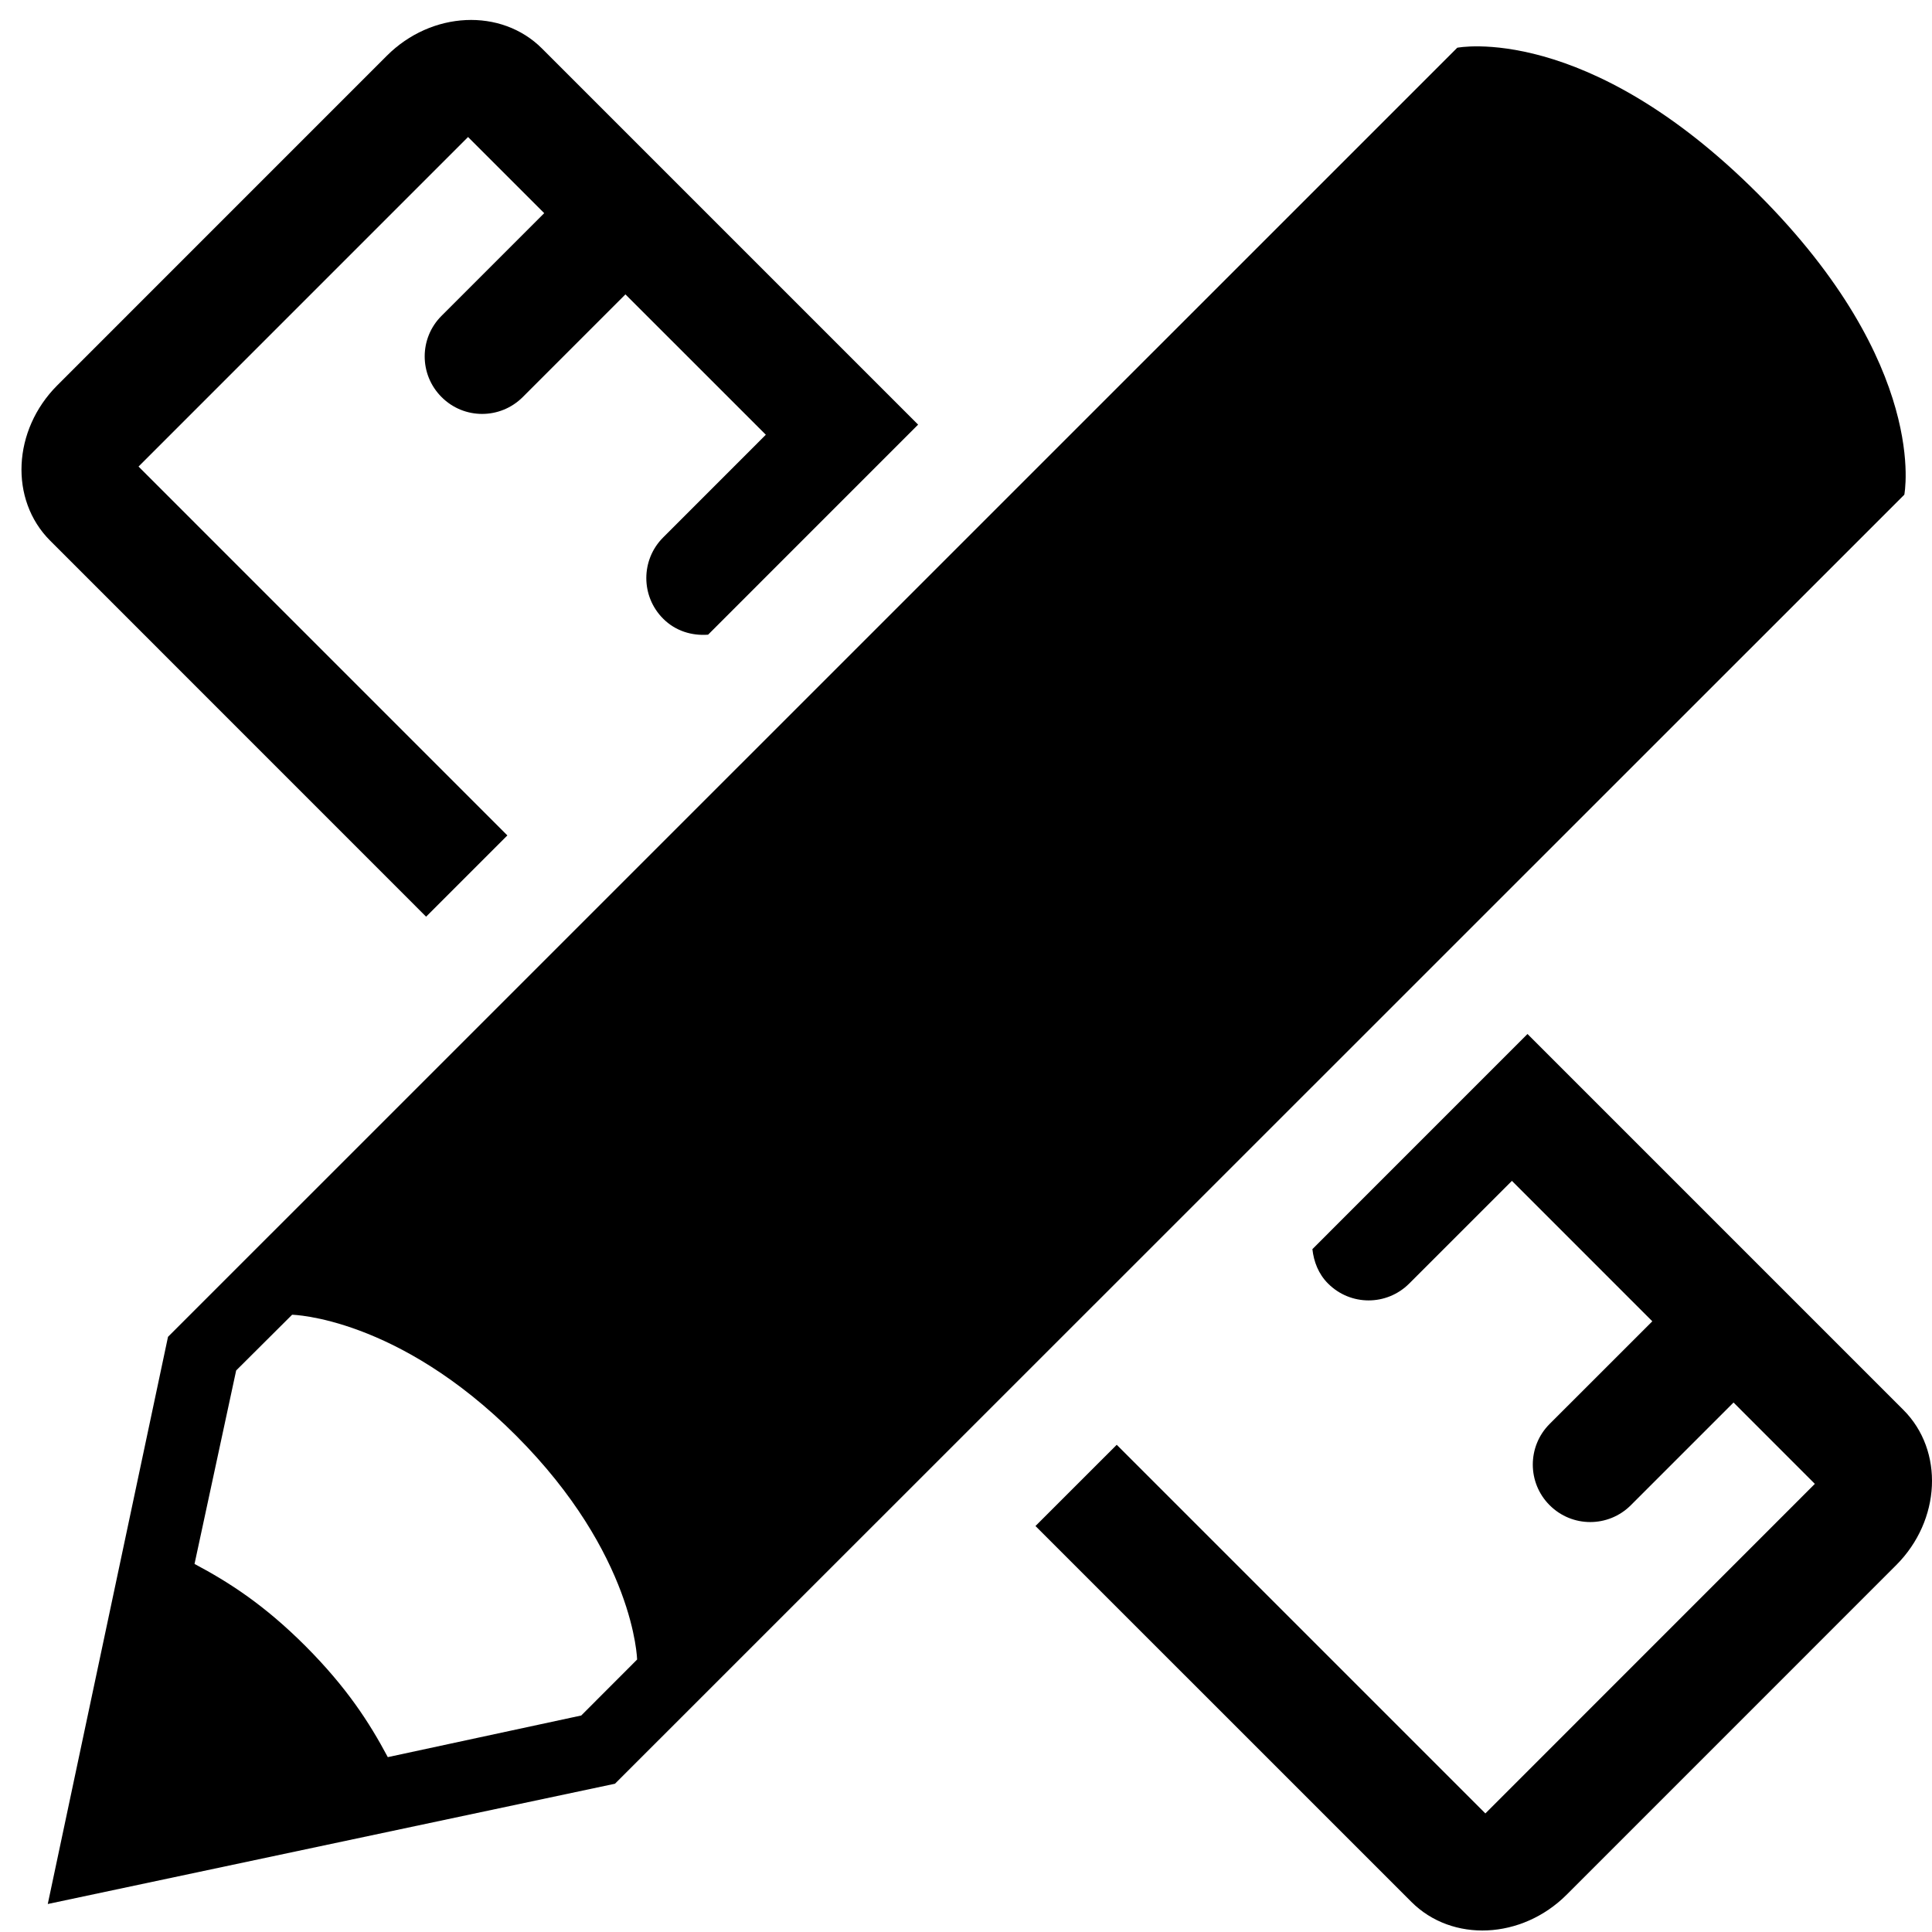 <svg width="51" height="51" viewBox="0 0 51 51" fill="none" xmlns="http://www.w3.org/2000/svg">
<path d="M46.408 5.118C41.874 0.579 38.468 1.26 38.468 1.26L22.586 17.14L4.435 35.289L1.261 50.261L16.234 47.086L50.269 13.059C50.269 13.059 50.948 9.656 46.408 5.118ZM15.343 45.285L10.237 46.384C9.745 45.461 9.151 44.544 8.067 43.455C6.982 42.37 6.059 41.775 5.135 41.284L6.234 36.177L7.711 34.706C7.711 34.706 10.492 34.76 13.623 37.896C16.758 41.035 16.818 43.808 16.818 43.808L15.343 45.285Z" fill="black"/>
<path d="M11.248 24.198L13.393 22.053L3.657 12.316L12.355 3.617L14.366 5.627L11.656 8.337C11.062 8.928 11.063 9.89 11.656 10.481C12.247 11.075 13.206 11.075 13.8 10.481L16.51 7.771L20.216 11.476L17.505 14.188C16.913 14.779 16.913 15.741 17.506 16.332C17.831 16.658 18.266 16.787 18.692 16.754L24.236 11.209L14.307 1.28C13.231 0.205 11.392 0.29 10.21 1.473L1.512 10.172C0.331 11.354 0.245 13.191 1.321 14.269L11.248 24.198Z" fill="black"/>
<path d="M50.245 37.218L40.322 27.295L34.644 32.974C34.68 33.303 34.803 33.629 35.057 33.882C35.648 34.476 36.607 34.476 37.2 33.882L39.911 31.172L43.617 34.879L40.906 37.589C40.314 38.181 40.314 39.142 40.906 39.733C41.499 40.327 42.458 40.327 43.051 39.733L45.761 37.023L47.908 39.171C47.907 39.171 47.907 39.171 47.907 39.171L39.21 47.87L29.479 38.139L27.334 40.283L37.258 50.206C38.335 51.282 40.172 51.197 41.355 50.016L50.053 41.317C51.237 40.133 51.322 38.295 50.245 37.218Z" fill="black"/>
</svg>
